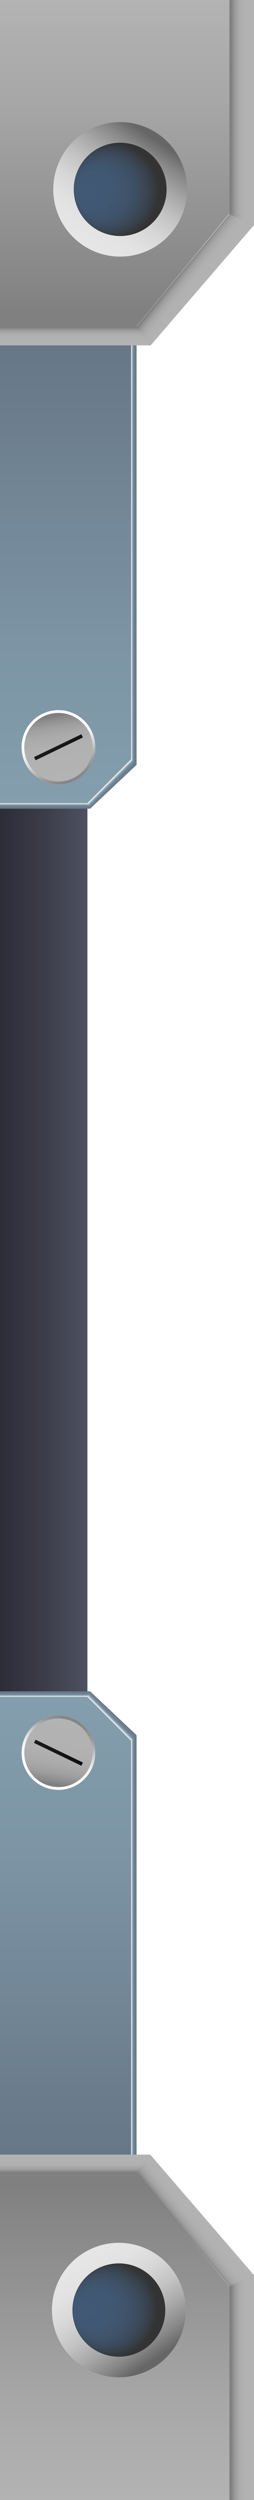 <?xml version="1.0" encoding="UTF-8"?>
<svg id="frameLeft" preserveAspectRatio="none" data-name="1" xmlns="http://www.w3.org/2000/svg" xmlns:xlink="http://www.w3.org/1999/xlink" viewBox="0 0 93 912">
  <defs>
    <style>
      .cls-1 {
        fill: url(#_Безымянный_градиент_502-2);
      }

      .cls-1, .cls-2, .cls-3, .cls-4, .cls-5, .cls-6, .cls-7, .cls-8, .cls-9, .cls-10, .cls-11, .cls-12, .cls-13, .cls-14, .cls-15, .cls-16, .cls-17, .cls-18, .cls-19, .cls-20, .cls-21, .cls-22, .cls-23, .cls-24, .cls-25, .cls-26, .cls-27, .cls-28, .cls-29 {
        stroke-width: 0px;
      }

      .cls-2 {
        fill: url(#_Безымянный_градиент_163-2);
      }

      .cls-3 {
        fill: url(#_Безымянный_градиент_151-2);
      }

      .cls-4 {
        fill: url(#_Безымянный_градиент_502-3);
      }

      .cls-5 {
        fill: url(#_Безымянный_градиент_158);
      }

      .cls-6 {
        fill: url(#_Безымянный_градиент_152);
      }

      .cls-7 {
        fill: url(#_Безымянный_градиент_151);
      }

      .cls-8 {
        fill: url(#_Безымянный_градиент_153-3);
      }

      .cls-9 {
        fill: url(#_Безымянный_градиент_157-2);
      }

      .cls-10 {
        fill: url(#_Безымянный_градиент_502-4);
      }

      .cls-11 {
        fill: url(#_Безымянный_градиент_156);
      }

      .cls-12 {
        fill: url(#_Безымянный_градиент_161);
      }

      .cls-13 {
        fill: url(#_Безымянный_градиент_224);
      }

      .cls-14 {
        fill: url(#_Безымянный_градиент_153);
      }

      .cls-15 {
        fill: url(#_Безымянный_градиент_166);
      }

      .cls-16 {
        fill: url(#_Безымянный_градиент_156-2);
      }

      .cls-17 {
        fill: url(#_Безымянный_градиент_166-2);
      }

      .cls-18 {
        fill: url(#_Безымянный_градиент_153-2);
      }

      .cls-19 {
        fill: url(#_Безымянный_градиент_502-6);
      }

      .cls-20 {
        fill: url(#_Безымянный_градиент_163);
      }

      .cls-21 {
        fill: url(#_Безымянный_градиент_153-5);
      }

      .cls-22 {
        fill: url(#_Безымянный_градиент_152-2);
      }

      .cls-23 {
        fill: url(#_Безымянный_градиент_157);
      }

      .cls-24 {
        fill: url(#_Безымянный_градиент_502);
      }

      .cls-25 {
        fill: url(#_Безымянный_градиент_502-5);
      }

      .cls-26 {
        fill: url(#_Безымянный_градиент_153-4);
      }

      .cls-27 {
        fill: url(#_Безымянный_градиент_158-2);
      }

      .cls-28 {
        fill: url(#_Безымянный_градиент_162-2);
      }

      .cls-29 {
        fill: url(#_Безымянный_градиент_162);
      }
    </style>
    <linearGradient id="_Безымянный_градиент_162" data-name="Безымянный градиент 162" x1=".18" y1="456" x2="93.18" y2="456" gradientUnits="userSpaceOnUse">
      <stop offset="0" stop-color="#2d2d38"/>
      <stop offset=".51" stop-color="#3c3d4a"/>
      <stop offset="1" stop-color="#4d5160"/>
    </linearGradient>
    <linearGradient id="_Безымянный_градиент_151" data-name="Безымянный градиент 151" x1="42" y1="725" x2="42" y2="844" gradientTransform="translate(0 844) scale(1 -1)" gradientUnits="userSpaceOnUse">
      <stop offset=".04" stop-color="gray"/>
      <stop offset=".13" stop-color="#868686"/>
      <stop offset=".69" stop-color="#a7a7a7"/>
      <stop offset="1" stop-color="#b3b3b3"/>
    </linearGradient>
    <linearGradient id="_Безымянный_градиент_152" data-name="Безымянный градиент 152" x1="84.3" y1="802.96" x2="93.3" y2="802.96" gradientTransform="translate(0 844) scale(1 -1)" gradientUnits="userSpaceOnUse">
      <stop offset=".04" stop-color="gray"/>
      <stop offset=".1" stop-color="#8c8c8c"/>
      <stop offset=".21" stop-color="#9d9d9d"/>
      <stop offset=".36" stop-color="#aaa"/>
      <stop offset=".55" stop-color="#b1b1b1"/>
      <stop offset="1" stop-color="#b3b3b3"/>
    </linearGradient>
    <linearGradient id="_Безымянный_градиент_153" data-name="Безымянный градиент 153" x1="27.46" y1="724.76" x2="27.46" y2="717.76" gradientTransform="translate(0 844) scale(1 -1)" gradientUnits="userSpaceOnUse">
      <stop offset=".04" stop-color="gray"/>
      <stop offset=".1" stop-color="#8e8e8e"/>
      <stop offset=".2" stop-color="#9f9f9f"/>
      <stop offset=".33" stop-color="#aaa"/>
      <stop offset=".51" stop-color="#b1b1b1"/>
      <stop offset="1" stop-color="#b3b3b3"/>
    </linearGradient>
    <linearGradient id="_Безымянный_градиент_153-2" data-name="Безымянный градиент 153" x1="66.68" y1="745.7" x2="74.87" y2="739.18" xlink:href="#_Безымянный_градиент_153"/>
    <linearGradient id="_Безымянный_градиент_156" data-name="Безымянный градиент 156" x1="31.05" y1="755.57" x2="58.32" y2="796.33" gradientTransform="translate(0 844) scale(1 -1)" gradientUnits="userSpaceOnUse">
      <stop offset="0" stop-color="#e6e6e6"/>
      <stop offset=".18" stop-color="#e2e2e2"/>
      <stop offset=".34" stop-color="#d7d7d7"/>
      <stop offset=".5" stop-color="#c4c4c4"/>
      <stop offset=".65" stop-color="#aaa"/>
      <stop offset=".81" stop-color="#888"/>
      <stop offset=".93" stop-color="#666"/>
    </linearGradient>
    <radialGradient id="_Безымянный_градиент_157" data-name="Безымянный градиент 157" cx="44.13" cy="775.4" fx="30.09" fy="775.4" r="22.99" gradientTransform="translate(0 844.93) scale(1 -1)" gradientUnits="userSpaceOnUse">
      <stop offset="0" stop-color="#415975"/>
      <stop offset=".3" stop-color="#415873"/>
      <stop offset=".45" stop-color="#3f536b"/>
      <stop offset=".57" stop-color="#3c4c5e"/>
      <stop offset=".67" stop-color="#38414b"/>
      <stop offset=".76" stop-color="#333"/>
    </radialGradient>
    <linearGradient id="_Безымянный_градиент_158" data-name="Безымянный градиент 158" x1="24" y1="1028.95" x2="24" y2="861.95" gradientTransform="translate(0 -242.95)" gradientUnits="userSpaceOnUse">
      <stop offset="0" stop-color="#667787"/>
      <stop offset=".05" stop-color="#687989"/>
      <stop offset=".65" stop-color="#7c94a4"/>
      <stop offset="1" stop-color="#849eae"/>
    </linearGradient>
    <linearGradient id="_Безымянный_градиент_161" data-name="Безымянный градиент 161" x1="16" y1="553" x2="16" y2="551" gradientTransform="translate(0 844) scale(1 -1)" gradientUnits="userSpaceOnUse">
      <stop offset="0" stop-color="#fff" stop-opacity=".5"/>
      <stop offset=".03" stop-color="#fbfbfb" stop-opacity=".51"/>
      <stop offset=".18" stop-color="#f7f7f7" stop-opacity=".51"/>
      <stop offset=".33" stop-color="#ebebeb" stop-opacity=".51"/>
      <stop offset=".48" stop-color="#d8d8d8" stop-opacity=".51"/>
      <stop offset=".62" stop-color="#bcbcbc" stop-opacity=".5"/>
      <stop offset=".76" stop-color="#989898" stop-opacity=".5"/>
      <stop offset=".91" stop-color="#6e6e6e" stop-opacity=".5"/>
      <stop offset="1" stop-color="#4d4d4d" stop-opacity=".5"/>
    </linearGradient>
    <linearGradient id="_Безымянный_градиент_162-2" data-name="Безымянный градиент 162" x1=".06" y1="389" x2="32.06" y2="389" gradientTransform="translate(0 844) scale(1 -1)" xlink:href="#_Безымянный_градиент_162"/>
    <linearGradient id="_Безымянный_градиент_151-2" data-name="Безымянный градиент 151" x1="42" y1="403.59" x2="42" y2="522.59" gradientTransform="translate(0 389.41)" xlink:href="#_Безымянный_градиент_151"/>
    <linearGradient id="_Безымянный_градиент_152-2" data-name="Безымянный градиент 152" y1="481.59" y2="481.59" gradientTransform="translate(0 389.41)" xlink:href="#_Безымянный_градиент_152"/>
    <linearGradient id="_Безымянный_градиент_156-2" data-name="Безымянный градиент 156" x1="30.57" y1="433.94" x2="57.85" y2="474.7" gradientTransform="translate(0 389.41)" xlink:href="#_Безымянный_градиент_156"/>
    <radialGradient id="_Безымянный_градиент_157-2" data-name="Безымянный градиент 157" cx="43.65" cy="454.12" fx="29.61" fy="454.12" gradientTransform="translate(0 388.48)" xlink:href="#_Безымянный_градиент_157"/>
    <linearGradient id="_Безымянный_градиент_153-3" data-name="Безымянный градиент 153" x1="66.67" y1="813.83" x2="74.89" y2="807.29" gradientTransform="matrix(1,0,0,1,0,0)" xlink:href="#_Безымянный_градиент_153"/>
    <linearGradient id="_Безымянный_градиент_224" data-name="Безымянный градиент 224" x1="27.5" y1="792.76" x2="27.5" y2="785.76" gradientUnits="userSpaceOnUse">
      <stop offset=".04" stop-color="gray"/>
      <stop offset=".1" stop-color="#8e8e8e"/>
      <stop offset=".2" stop-color="#9f9f9f"/>
      <stop offset=".33" stop-color="#aaa"/>
      <stop offset=".51" stop-color="#b1b1b1"/>
      <stop offset="1" stop-color="#b3b3b3"/>
    </linearGradient>
    <linearGradient id="_Безымянный_градиент_163" data-name="Безымянный градиент 163" x1="16.57" y1="193.09" x2="27.05" y2="218.03" gradientTransform="translate(0 844) scale(1 -1)" gradientUnits="userSpaceOnUse">
      <stop offset="0" stop-color="#fff"/>
      <stop offset=".24" stop-color="#fdfdfd"/>
      <stop offset=".38" stop-color="#f5f5f5"/>
      <stop offset=".48" stop-color="#e7e7e7"/>
      <stop offset=".57" stop-color="#d4d4d4"/>
      <stop offset=".6" stop-color="#ccc"/>
      <stop offset=".67" stop-color="#b9b9b9"/>
      <stop offset=".8" stop-color="#9a9a9a"/>
      <stop offset=".92" stop-color="#878787"/>
      <stop offset=".99" stop-color="gray"/>
    </linearGradient>
    <linearGradient id="_Безымянный_градиент_153-4" data-name="Безымянный градиент 153" x1="19.41" y1="192.23" x2="23.38" y2="216.94" xlink:href="#_Безымянный_градиент_153"/>
    <linearGradient id="_Безымянный_градиент_166" data-name="Безымянный градиент 166" x1="209.99" y1="-229.33" x2="211.04" y2="-222.81" gradientTransform="translate(-94.86 475.06) rotate(25.65) scale(.84 -.43)" gradientUnits="userSpaceOnUse">
      <stop offset="0" stop-color="#1a1a1a"/>
      <stop offset=".43" stop-color="#121212"/>
      <stop offset=".99" stop-color="#000"/>
    </linearGradient>
    <linearGradient id="_Безымянный_градиент_502" data-name="Безымянный градиент 502" x1="16.5" y1="619" x2="16.5" y2="617" gradientUnits="userSpaceOnUse">
      <stop offset="0" stop-color="#fff"/>
      <stop offset=".33" stop-color="#7c94a4"/>
      <stop offset=".5" stop-color="#718696"/>
      <stop offset=".73" stop-color="#6a7c8c"/>
      <stop offset="1" stop-color="#687989"/>
      <stop offset="1" stop-color="#849eae"/>
    </linearGradient>
    <linearGradient id="_Безымянный_градиент_502-2" data-name="Безымянный градиент 502" x1="48" y1="709.5" x2="50" y2="709.5" xlink:href="#_Безымянный_градиент_502"/>
    <linearGradient id="_Безымянный_градиент_502-3" data-name="Безымянный градиент 502" x1="39.75" y1="626.75" x2="41.75" y2="624.75" xlink:href="#_Безымянный_градиент_502"/>
    <linearGradient id="_Безымянный_градиент_158-2" data-name="Безымянный градиент 158" x1="24" y1="1127.95" x2="24" y2="960.95" gradientTransform="translate(0 1253.95) scale(1 -1)" xlink:href="#_Безымянный_градиент_158"/>
    <linearGradient id="_Безымянный_градиент_163-2" data-name="Безымянный градиент 163" y1="94.09" x2="27.05" y2="119.03" gradientTransform="translate(0 167)" xlink:href="#_Безымянный_градиент_163"/>
    <linearGradient id="_Безымянный_градиент_153-5" data-name="Безымянный градиент 153" x1="19.41" y1="93.23" x2="23.38" y2="117.94" gradientTransform="translate(0 167)" xlink:href="#_Безымянный_градиент_153"/>
    <linearGradient id="_Безымянный_градиент_166-2" data-name="Безымянный градиент 166" x1="261.25" y1="-435.52" x2="262.3" y2="-429.01" gradientTransform="translate(-94.86 535.94) rotate(-25.65) scale(.84 .43)" xlink:href="#_Безымянный_градиент_166"/>
    <linearGradient id="_Безымянный_градиент_502-4" data-name="Безымянный градиент 502" x1="16.5" y1="718" x2="16.5" y2="716" gradientTransform="translate(0 1011) scale(1 -1)" xlink:href="#_Безымянный_градиент_502"/>
    <linearGradient id="_Безымянный_градиент_502-5" data-name="Безымянный градиент 502" x1="48" y1="808.5" x2="50" y2="808.5" gradientTransform="translate(0 1011) scale(1 -1)" xlink:href="#_Безымянный_градиент_502"/>
    <linearGradient id="_Безымянный_градиент_502-6" data-name="Безымянный градиент 502" x1="39.75" y1="725.75" x2="41.75" y2="723.75" gradientTransform="translate(0 1011) scale(1 -1)" xlink:href="#_Безымянный_градиент_502"/>
  </defs>
  <g id="_Слой_1-2" data-name="Слой 1">
    <g id="Side_Frame" data-name="Side Frame">
      <g id="Side_Frame_Left" data-name="Side Frame Left">
        <g>
          <g>
            <path class="cls-29" d="m0,78v41h50.03c11.29-13.66,22.58-27.33,33.87-41H0ZM0,0v78h84V0H0Z"/>
            <path class="cls-29" d="m84,78.09c3,1.33,6,2.67,9,4V0h-9v78.09Z"/>
            <path class="cls-29" d="m0,126h54.92c-1.67-2.34-3.33-4.66-4.99-7H0v7Z"/>
            <path class="cls-29" d="m84,78.09c-11.33,13.68-22.67,27.36-34,41.05,1.67,2.34,3.33,4.67,5,7.01,12.67-14.68,25.33-29.37,38-44.05-3-1.34-6-2.68-9-4.01Z"/>
            <ellipse class="cls-29" cx="44" cy="69.08" rx="24.5" ry="24.53"/>
            <ellipse class="cls-29" cx="44" cy="69.08" rx="17" ry="17.02"/>
          </g>
          <path class="cls-29" d="m31.96,619H0v16h47.94c-5.32-5.33-10.66-10.67-15.98-16Zm-31.96,16v151h48v-151H0Z"/>
          <rect class="cls-29" y="291" width="32" height="2"/>
          <rect class="cls-29" y="293" width="32" height="324"/>
          <path class="cls-29" d="m59.12,804c-.42-.51-.85-1.03-1.27-1.54-2.61-3.16-5.22-6.31-7.82-9.46H0v41h83.9c-8.27-10.01-16.52-20-24.78-30ZM0,834v78h84v-78H0Z"/>
          <path class="cls-29" d="m84,834c1.44-.7,2.94-1.4,4.5-2.09,1.53-.68,3.03-1.32,4.5-1.91v82h-9v-78Z"/>
          <ellipse class="cls-29" cx="43.52" cy="842.7" rx="24.5" ry="24.53"/>
          <ellipse class="cls-29" cx="43.52" cy="842.7" rx="17" ry="17.02"/>
          <path class="cls-29" d="m93,830c-3,1.33-6,2.67-9,4-11.33-13.67-22.67-27.33-34-41,1.67-2.33,3.33-4.67,5-7,12.67,14.67,25.33,29.33,38,44Z"/>
          <path class="cls-29" d="m0,786h55c-1.67,2.33-3.33,4.67-5,7H0v-7Z"/>
          <path class="cls-29" d="m34.16,635c-1.82-5.29-6.84-9.1-12.76-9.1s-10.94,3.8-12.76,9.1c-.48,1.38-.74,2.87-.74,4.42,0,7.47,6.04,13.52,13.5,13.52s13.5-6.06,13.5-13.53c0-1.54-.26-3.03-.74-4.41Zm-.28,5.05c0,.16-.02.32-.03.48,0,.16-.03.31-.05.47-.02.16-.04.32-.07.47-.02.16-.05.31-.08.46-.05.25-.11.49-.18.73-.08.29-.17.58-.27.86-.01.07-.04.13-.06.19-.09.25-.19.5-.3.74-.25.58-.55,1.13-.88,1.65-.15.24-.31.48-.48.71-.17.22-.34.45-.52.66-.19.22-.38.43-.58.64-.15.16-.31.31-.47.46-.18.17-.37.34-.56.5-.31.25-.63.49-.96.72-.33.22-.68.43-1.03.62-.35.19-.72.36-1.09.53-.29.12-.57.22-.86.32-.29.1-.59.19-.89.27-.2.06-.4.1-.6.14-.15.03-.3.06-.46.08-.16.03-.32.05-.47.07-.15.02-.31.04-.47.05-.16.01-.32.03-.48.03-.21.02-.42.03-.64.03-.39,0-.77-.02-1.15-.06-.19-.02-.38-.04-.57-.07-.14-.02-.27-.04-.41-.06-.23-.04-.46-.09-.69-.14-.19-.04-.37-.09-.54-.14-.18-.05-.36-.1-.53-.16-.23-.07-.46-.16-.68-.24-.05-.02-.1-.04-.15-.06-.24-.1-.47-.2-.7-.31-.18-.08-.36-.17-.54-.28-.22-.12-.44-.24-.65-.38-.2-.12-.4-.25-.59-.39-.14-.1-.27-.2-.4-.3-.24-.18-.47-.37-.69-.56-.04-.04-.08-.07-.12-.11-.2-.18-.39-.37-.57-.56-.4-.41-.77-.85-1.11-1.31-.07-.1-.14-.2-.21-.3-.27-.39-.52-.79-.74-1.22-.07-.12-.13-.24-.18-.36-.12-.23-.23-.47-.33-.72-.11-.26-.21-.53-.3-.81-.02-.04-.03-.08-.04-.12-.07-.2-.12-.4-.18-.61-.07-.24-.13-.48-.18-.73-.03-.15-.06-.3-.08-.46-.03-.15-.05-.31-.07-.47s-.04-.31-.05-.47c-.01-.16-.03-.32-.03-.48-.01-.21-.02-.42-.02-.64,0-.39.02-.77.05-1.15.05-.57.14-1.13.27-1.67.04-.18.09-.36.14-.54s.1-.36.16-.53c.05-.18.11-.35.18-.52h.01c.05-.15.11-.3.17-.45.63-1.5,1.54-2.84,2.68-3.98,2.26-2.26,5.39-3.66,8.84-3.66s6.58,1.4,8.84,3.66c.33.33.63.67.92,1.02.12.16.25.32.37.49.2.27.38.55.56.84.15.25.29.51.42.77.11.2.21.4.3.61.1.23.2.46.29.7.06.17.13.34.18.52.06.17.11.35.16.53s.1.36.14.54c.13.54.22,1.1.27,1.67.03.38.05.76.05,1.15,0,.22-.01.43-.02.64Z"/>
          <ellipse class="cls-29" cx="21.4" cy="639.41" rx="12.5" ry="12.51"/>
          <polygon class="cls-29" points="29.79 644.15 12.46 635.82 13.03 634.65 30.35 642.98 29.79 644.15"/>
          <path class="cls-29" d="m0,617h33c-.33.67-.67,1.33-1,2H0v-2Z"/>
          <path class="cls-29" d="m50,786h-2v-151c.67-.67,1.33-1.33,2-2v153Z"/>
          <path class="cls-29" d="m48,635c-5.33-5.33-10.67-10.67-16-16,.33-.67.67-1.33,1-2,5.67,5.33,11.33,10.67,17,16-.67.67-1.33,1.33-2,2Z"/>
          <path class="cls-29" d="m0,277v16h31.96s.03-.03.04-.04c5.31-5.32,10.63-10.64,15.94-15.96H0ZM0,126v151h48V126H0Z"/>
          <path class="cls-29" d="m21.4,259.06c-7.46,0-13.5,6.05-13.5,13.52,0,1.55.26,3.04.74,4.42,1.82,5.3,6.85,9.1,12.76,9.1s10.94-3.81,12.76-9.1c.48-1.38.74-2.87.74-4.41,0-7.47-6.04-13.53-13.5-13.53Zm11.41,18.64c-.09.21-.19.41-.3.61-.13.26-.27.52-.42.77-.18.29-.36.57-.56.84-.12.17-.25.33-.37.49-.29.35-.59.69-.92,1.02-2.26,2.26-5.39,3.66-8.84,3.66s-6.58-1.4-8.84-3.66c-1.14-1.14-2.05-2.48-2.68-3.98-.06-.15-.12-.3-.17-.45h-.01c-.07-.17-.13-.34-.18-.52-.06-.17-.11-.35-.16-.53s-.1-.36-.14-.54c-.13-.54-.22-1.1-.27-1.67-.03-.38-.05-.76-.05-1.15s.02-.78.05-1.16c.02-.16.04-.32.06-.47.02-.17.04-.33.07-.49.03-.17.06-.32.09-.48.05-.22.1-.44.16-.65.06-.21.11-.41.18-.61.23-.73.54-1.44.9-2.1.12-.23.25-.45.39-.67.18-.29.38-.58.58-.86.15-.2.31-.39.47-.58.17-.21.35-.41.55-.6.06-.07.12-.14.19-.2.09-.09.17-.18.26-.25.08-.09.17-.17.26-.24.17-.15.34-.3.52-.44.18-.15.37-.29.57-.43.19-.14.39-.27.59-.39.21-.14.43-.26.65-.38.18-.11.36-.2.54-.28.18-.09.36-.18.55-.25.37-.16.76-.3,1.15-.42.19-.07.39-.12.59-.17.64-.16,1.3-.28,1.98-.34.38-.04.76-.06,1.15-.06.22,0,.43.01.64.03.16,0,.32.02.48.03.16.01.32.03.47.05.15.02.31.04.47.07.16.02.31.05.46.08.2.04.4.08.6.14.3.08.6.17.89.27.53.18,1.05.4,1.54.64.5.25.98.53,1.44.83.33.23.65.47.96.72.19.16.38.33.56.5.16.15.32.3.47.46.2.21.39.42.58.64.18.21.35.44.52.66.17.23.33.47.48.71.33.52.63,1.07.88,1.65.11.24.21.49.3.74.02.06.05.12.06.19.1.28.19.57.27.86.06.21.11.43.16.65.03.16.06.31.09.48.03.16.05.32.07.49.02.15.04.31.06.47.03.38.05.77.05,1.16s-.02.77-.05,1.15c-.05.57-.14,1.13-.27,1.67-.04.18-.09.36-.14.54s-.1.36-.16.53c-.05.18-.12.35-.18.52-.09.24-.19.47-.29.7Z"/>
          <ellipse class="cls-29" cx="21.4" cy="272.59" rx="12.5" ry="12.51"/>
          <polygon class="cls-29" points="29.79 267.85 12.46 276.18 13.03 277.35 30.35 269.02 29.79 267.85"/>
          <path class="cls-29" d="m0,295h33c-.33-.67-.67-1.33-1-2H0v2Z"/>
          <path class="cls-29" d="m50,126h-2v151c.67.67,1.33,1.33,2,2V126Z"/>
          <path class="cls-29" d="m48,277c-5.33,5.33-10.67,10.67-16,16,.33.67.67,1.33,1,2,5.67-5.33,11.33-10.67,17-16-.67-.67-1.33-1.33-2-2Z"/>
        </g>
        <g>
          <g>
            <path class="cls-7" d="m0,78v41h50.03c11.29-13.66,22.58-27.33,33.87-41H0ZM0,0v78h84V0H0Z"/>
            <path class="cls-6" d="m84,78.09c3,1.33,6,2.67,9,4V0h-9v78.09Z"/>
            <path class="cls-14" d="m0,126h54.92c-1.67-2.34-3.33-4.66-4.99-7H0v7Z"/>
            <path class="cls-18" d="m84,78.09c-11.33,13.68-22.67,27.36-34,41.05,1.67,2.34,3.33,4.67,5,7.01,12.67-14.68,25.33-29.37,38-44.05-3-1.34-6-2.68-9-4.01Z"/>
            <ellipse class="cls-11" cx="44" cy="69.08" rx="24.5" ry="24.53"/>
            <ellipse class="cls-23" cx="44" cy="69.08" rx="17" ry="17.02"/>
          </g>
          <path class="cls-5" d="m31.96,619H0v16h47.94c-5.32-5.33-10.66-10.67-15.98-16Zm-31.96,16v151h48v-151H0Z"/>
          <rect class="cls-12" y="291" width="32" height="2"/>
          <rect class="cls-28" y="293" width="32" height="324"/>
          <path class="cls-3" d="m59.12,804c-.42-.51-.85-1.03-1.27-1.54-2.61-3.16-5.22-6.31-7.82-9.46H0v41h83.9c-8.27-10.01-16.52-20-24.78-30ZM0,834v78h84v-78H0Z"/>
          <path class="cls-22" d="m84,834c1.44-.7,2.94-1.4,4.5-2.09,1.53-.68,3.03-1.32,4.5-1.91v82h-9v-78Z"/>
          <ellipse class="cls-16" cx="43.52" cy="842.7" rx="24.5" ry="24.53"/>
          <ellipse class="cls-9" cx="43.52" cy="842.7" rx="17" ry="17.02"/>
          <path class="cls-8" d="m93,830c-3,1.33-6,2.67-9,4-11.33-13.67-22.67-27.33-34-41,1.67-2.33,3.33-4.67,5-7,12.67,14.67,25.33,29.33,38,44Z"/>
          <path class="cls-13" d="m0,786h55c-1.67,2.33-3.33,4.67-5,7H0v-7Z"/>
          <path class="cls-20" d="m34.16,635c-1.82-5.29-6.84-9.1-12.76-9.1s-10.94,3.8-12.76,9.1c-.48,1.38-.74,2.87-.74,4.42,0,7.47,6.04,13.52,13.5,13.52s13.5-6.06,13.5-13.53c0-1.54-.26-3.03-.74-4.41Zm-.28,5.05c0,.16-.02.32-.03.48,0,.16-.03.31-.05.47-.02.16-.04.32-.07.47-.02.16-.05.31-.08.46-.05.25-.11.49-.18.73-.08.29-.17.58-.27.86-.01.07-.04.13-.06.19-.09.25-.19.5-.3.74-.25.58-.55,1.13-.88,1.65-.15.24-.31.48-.48.71-.17.22-.34.45-.52.66-.19.22-.38.43-.58.64-.15.16-.31.31-.47.46-.18.17-.37.34-.56.5-.31.25-.63.49-.96.72-.33.22-.68.43-1.03.62-.35.19-.72.36-1.09.53-.29.12-.57.22-.86.32-.29.1-.59.19-.89.27-.2.06-.4.1-.6.14-.15.03-.3.06-.46.08-.16.03-.32.05-.47.07-.15.02-.31.04-.47.05-.16.01-.32.03-.48.03-.21.02-.42.03-.64.03-.39,0-.77-.02-1.15-.06-.19-.02-.38-.04-.57-.07-.14-.02-.27-.04-.41-.06-.23-.04-.46-.09-.69-.14-.19-.04-.37-.09-.54-.14-.18-.05-.36-.1-.53-.16-.23-.07-.46-.16-.68-.24-.05-.02-.1-.04-.15-.06-.24-.1-.47-.2-.7-.31-.18-.08-.36-.17-.54-.28-.22-.12-.44-.24-.65-.38-.2-.12-.4-.25-.59-.39-.14-.1-.27-.2-.4-.3-.24-.18-.47-.37-.69-.56-.04-.04-.08-.07-.12-.11-.2-.18-.39-.37-.57-.56-.4-.41-.77-.85-1.11-1.31-.07-.1-.14-.2-.21-.3-.27-.39-.52-.79-.74-1.22-.07-.12-.13-.24-.18-.36-.12-.23-.23-.47-.33-.72-.11-.26-.21-.53-.3-.81-.02-.04-.03-.08-.04-.12-.07-.2-.12-.4-.18-.61-.07-.24-.13-.48-.18-.73-.03-.15-.06-.3-.08-.46-.03-.15-.05-.31-.07-.47s-.04-.31-.05-.47c-.01-.16-.03-.32-.03-.48-.01-.21-.02-.42-.02-.64,0-.39.02-.77.05-1.15.05-.57.14-1.13.27-1.67.04-.18.09-.36.14-.54s.1-.36.16-.53c.05-.18.11-.35.18-.52h.01c.05-.15.11-.3.17-.45.63-1.5,1.54-2.84,2.68-3.98,2.26-2.26,5.39-3.66,8.84-3.66s6.58,1.4,8.84,3.66c.33.33.63.67.92,1.02.12.16.25.32.37.49.2.27.38.55.56.84.15.25.29.51.42.77.11.2.21.4.3.61.1.23.2.46.29.7.06.17.13.34.18.52.06.17.11.35.16.53s.1.36.14.54c.13.54.22,1.1.27,1.67.03.38.05.76.05,1.15,0,.22-.01.43-.02.64Z"/>
          <ellipse class="cls-26" cx="21.4" cy="639.41" rx="12.5" ry="12.51"/>
          <polygon class="cls-15" points="29.79 644.15 12.46 635.82 13.03 634.65 30.35 642.98 29.79 644.15"/>
          <path class="cls-24" d="m0,617h33c-.33.67-.67,1.33-1,2H0v-2Z"/>
          <path class="cls-1" d="m50,786h-2v-151c.67-.67,1.33-1.33,2-2v153Z"/>
          <path class="cls-4" d="m48,635c-5.33-5.33-10.67-10.67-16-16,.33-.67.67-1.33,1-2,5.67,5.33,11.33,10.67,17,16-.67.67-1.33,1.33-2,2Z"/>
          <path class="cls-27" d="m0,277v16h31.96s.03-.03.04-.04c5.31-5.32,10.63-10.64,15.94-15.96H0ZM0,126v151h48V126H0Z"/>
          <path class="cls-2" d="m21.4,259.06c-7.46,0-13.5,6.05-13.5,13.52,0,1.55.26,3.04.74,4.42,1.82,5.3,6.85,9.1,12.76,9.1s10.94-3.81,12.76-9.1c.48-1.38.74-2.87.74-4.41,0-7.47-6.04-13.53-13.5-13.53Zm11.41,18.64c-.09.21-.19.41-.3.61-.13.26-.27.52-.42.77-.18.29-.36.57-.56.84-.12.17-.25.33-.37.49-.29.35-.59.69-.92,1.02-2.26,2.26-5.39,3.66-8.84,3.66s-6.58-1.4-8.84-3.66c-1.14-1.14-2.05-2.48-2.68-3.98-.06-.15-.12-.3-.17-.45h-.01c-.07-.17-.13-.34-.18-.52-.06-.17-.11-.35-.16-.53s-.1-.36-.14-.54c-.13-.54-.22-1.1-.27-1.67-.03-.38-.05-.76-.05-1.15s.02-.78.05-1.16c.02-.16.04-.32.06-.47.02-.17.04-.33.07-.49.03-.17.06-.32.09-.48.05-.22.1-.44.16-.65.06-.21.11-.41.18-.61.23-.73.54-1.44.9-2.1.12-.23.25-.45.39-.67.18-.29.38-.58.58-.86.15-.2.31-.39.47-.58.17-.21.35-.41.55-.6.06-.07.12-.14.19-.2.09-.09.17-.18.26-.25.08-.09.17-.17.26-.24.17-.15.34-.3.52-.44.18-.15.37-.29.57-.43.19-.14.39-.27.59-.39.21-.14.43-.26.65-.38.18-.11.36-.2.54-.28.18-.09.36-.18.55-.25.37-.16.76-.3,1.15-.42.19-.07.39-.12.59-.17.64-.16,1.3-.28,1.98-.34.38-.04.76-.06,1.15-.06.22,0,.43.01.64.03.16,0,.32.02.48.03.16.01.32.03.47.05.15.02.31.04.47.07.16.02.31.05.46.08.2.04.4.08.6.14.3.08.6.17.89.27.53.18,1.05.4,1.54.64.5.25.98.53,1.44.83.33.23.65.47.96.72.19.16.38.33.56.5.16.15.32.3.47.46.2.21.39.42.58.64.18.21.35.44.52.66.17.23.33.47.48.71.33.52.63,1.07.88,1.65.11.24.21.49.3.74.02.06.05.12.06.19.1.28.19.57.27.86.06.21.11.43.16.65.03.16.06.31.09.48.03.16.05.32.07.49.02.15.04.31.06.47.03.38.05.77.05,1.16s-.02.77-.05,1.15c-.05.57-.14,1.13-.27,1.67-.04.18-.09.36-.14.54s-.1.36-.16.53c-.05.18-.12.35-.18.52-.09.24-.19.47-.29.7Z"/>
          <ellipse class="cls-21" cx="21.4" cy="272.59" rx="12.5" ry="12.51"/>
          <polygon class="cls-17" points="29.79 267.85 12.46 276.18 13.03 277.35 30.35 269.02 29.79 267.85"/>
          <path class="cls-10" d="m0,295h33c-.33-.67-.67-1.33-1-2H0v2Z"/>
          <path class="cls-25" d="m50,126h-2v151c.67.67,1.33,1.33,2,2V126Z"/>
          <path class="cls-19" d="m48,277c-5.33,5.33-10.67,10.67-16,16,.33.67.67,1.33,1,2,5.67-5.33,11.33-10.67,17-16-.67-.67-1.33-1.33-2-2Z"/>
        </g>
      </g>
    </g>
  </g>
</svg>